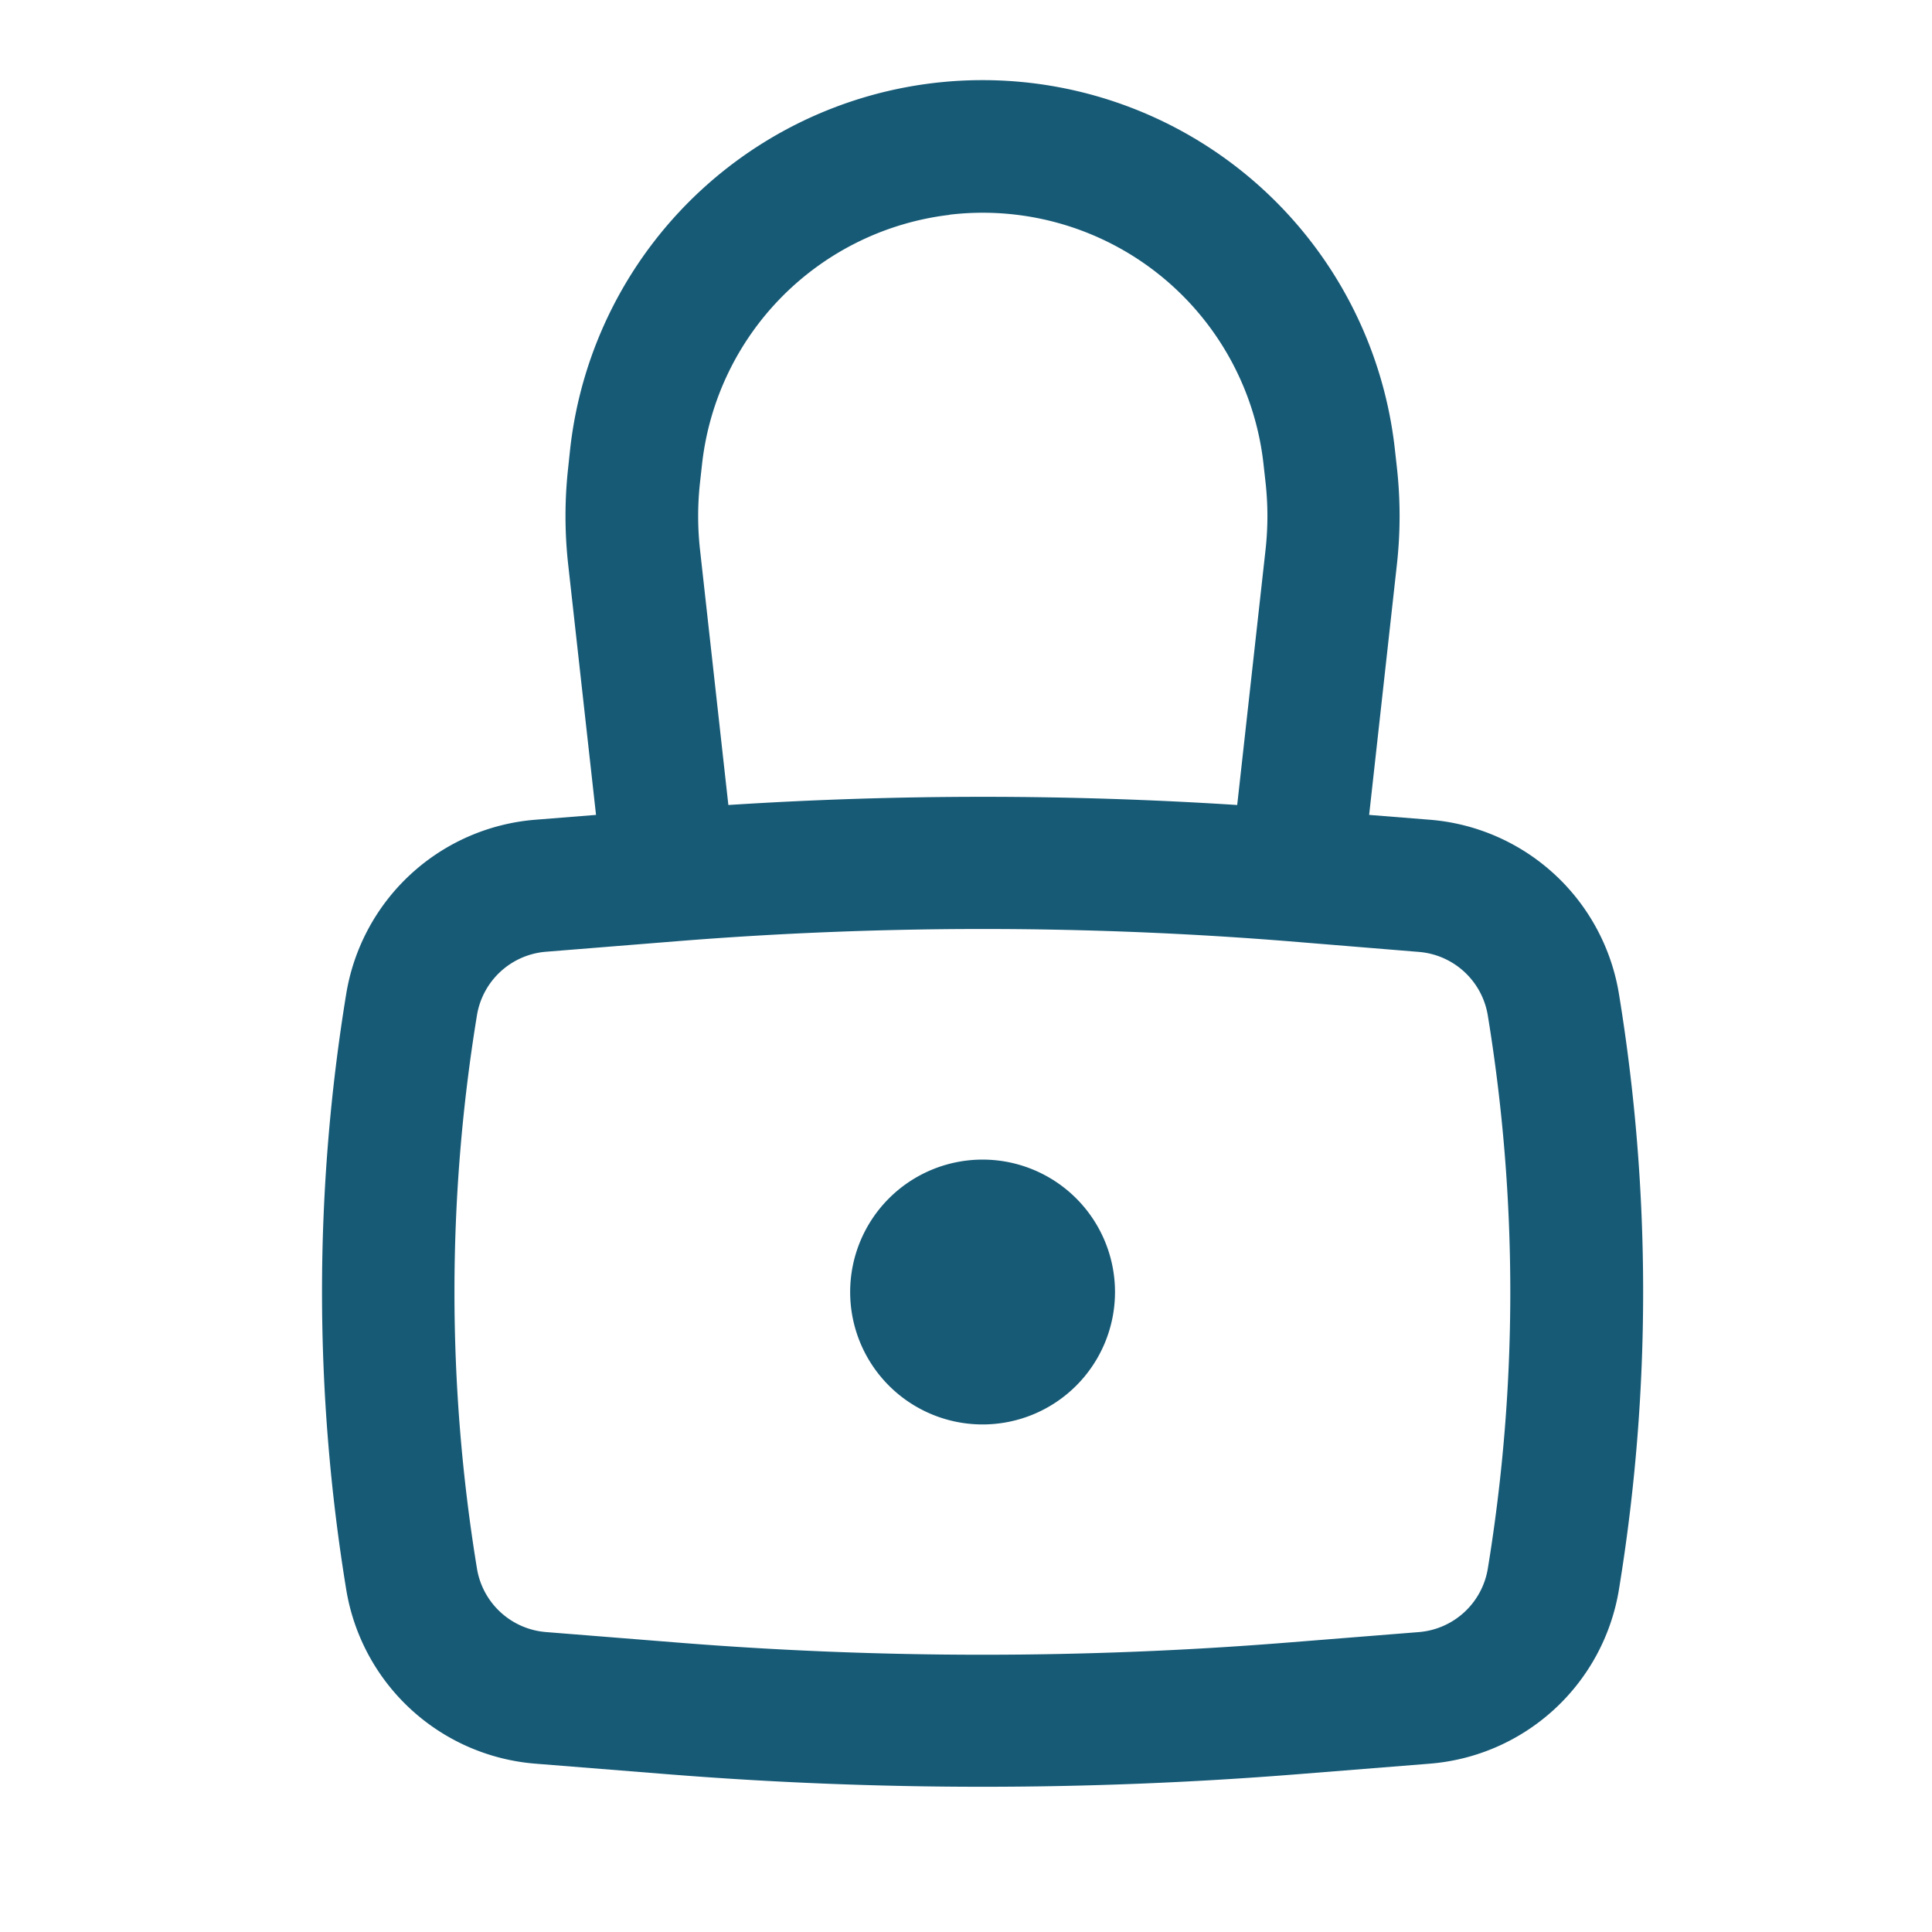 <svg xmlns="http://www.w3.org/2000/svg" xmlns:xlink="http://www.w3.org/1999/xlink" width="24" height="24" viewBox="0 0 24 24">
  <defs>
    <clipPath id="clip-path">
      <rect id="Rectangle_6217" data-name="Rectangle 6217" width="24" height="24" transform="translate(7127 -8742)" fill="#175a76" stroke="#707070" stroke-width="1"/>
    </clipPath>
  </defs>
  <g id="Mask_Group_44784" data-name="Mask Group 44784" transform="translate(-7127 8742)" clip-path="url(#clip-path)">
    <g id="Group_47627" data-name="Group 47627" transform="translate(7126.482 -8743.277)">
      <path id="Path_94943" data-name="Path 94943" d="M10.5,16.145a1.645,1.645,0,1,1,1.645,1.645A1.645,1.645,0,0,1,10.5,16.145Z" transform="translate(0.579 1.182)" fill="#175a76"/>
      <path id="Path_94944" data-name="Path 94944" d="M7.922,11.4,7.576,8.288a5.439,5.439,0,0,1,0-1.2L7.6,6.862a5.154,5.154,0,0,1,10.246,0l.025.225a5.445,5.445,0,0,1,0,1.2L17.526,11.4l.753.06a2.59,2.59,0,0,1,2.35,2.163,22.91,22.91,0,0,1,0,7.4,2.59,2.59,0,0,1-2.35,2.163l-1.641.131a49.191,49.191,0,0,1-7.828,0l-1.641-.131a2.59,2.59,0,0,1-2.35-2.163,22.912,22.912,0,0,1,0-7.4,2.59,2.59,0,0,1,2.35-2.163Zm4.392-7.456a3.509,3.509,0,0,1,3.9,3.1l.025.225a3.8,3.8,0,0,1,0,.838l-.352,3.17a49.176,49.176,0,0,0-6.321,0l-.352-3.17a3.794,3.794,0,0,1,0-.838l.025-.225A3.509,3.509,0,0,1,12.314,3.946Zm4.193,9.024a47.561,47.561,0,0,0-7.566,0L7.3,13.1a.945.945,0,0,0-.857.789,21.266,21.266,0,0,0,0,6.873.945.945,0,0,0,.857.789l1.641.131a47.536,47.536,0,0,0,7.566,0l1.641-.131A.945.945,0,0,0,19,20.764a21.266,21.266,0,0,0,0-6.873.945.945,0,0,0-.857-.789Z" transform="translate(0)" fill="#175a76" fill-rule="evenodd"/>
    </g>
  </g>
</svg>
